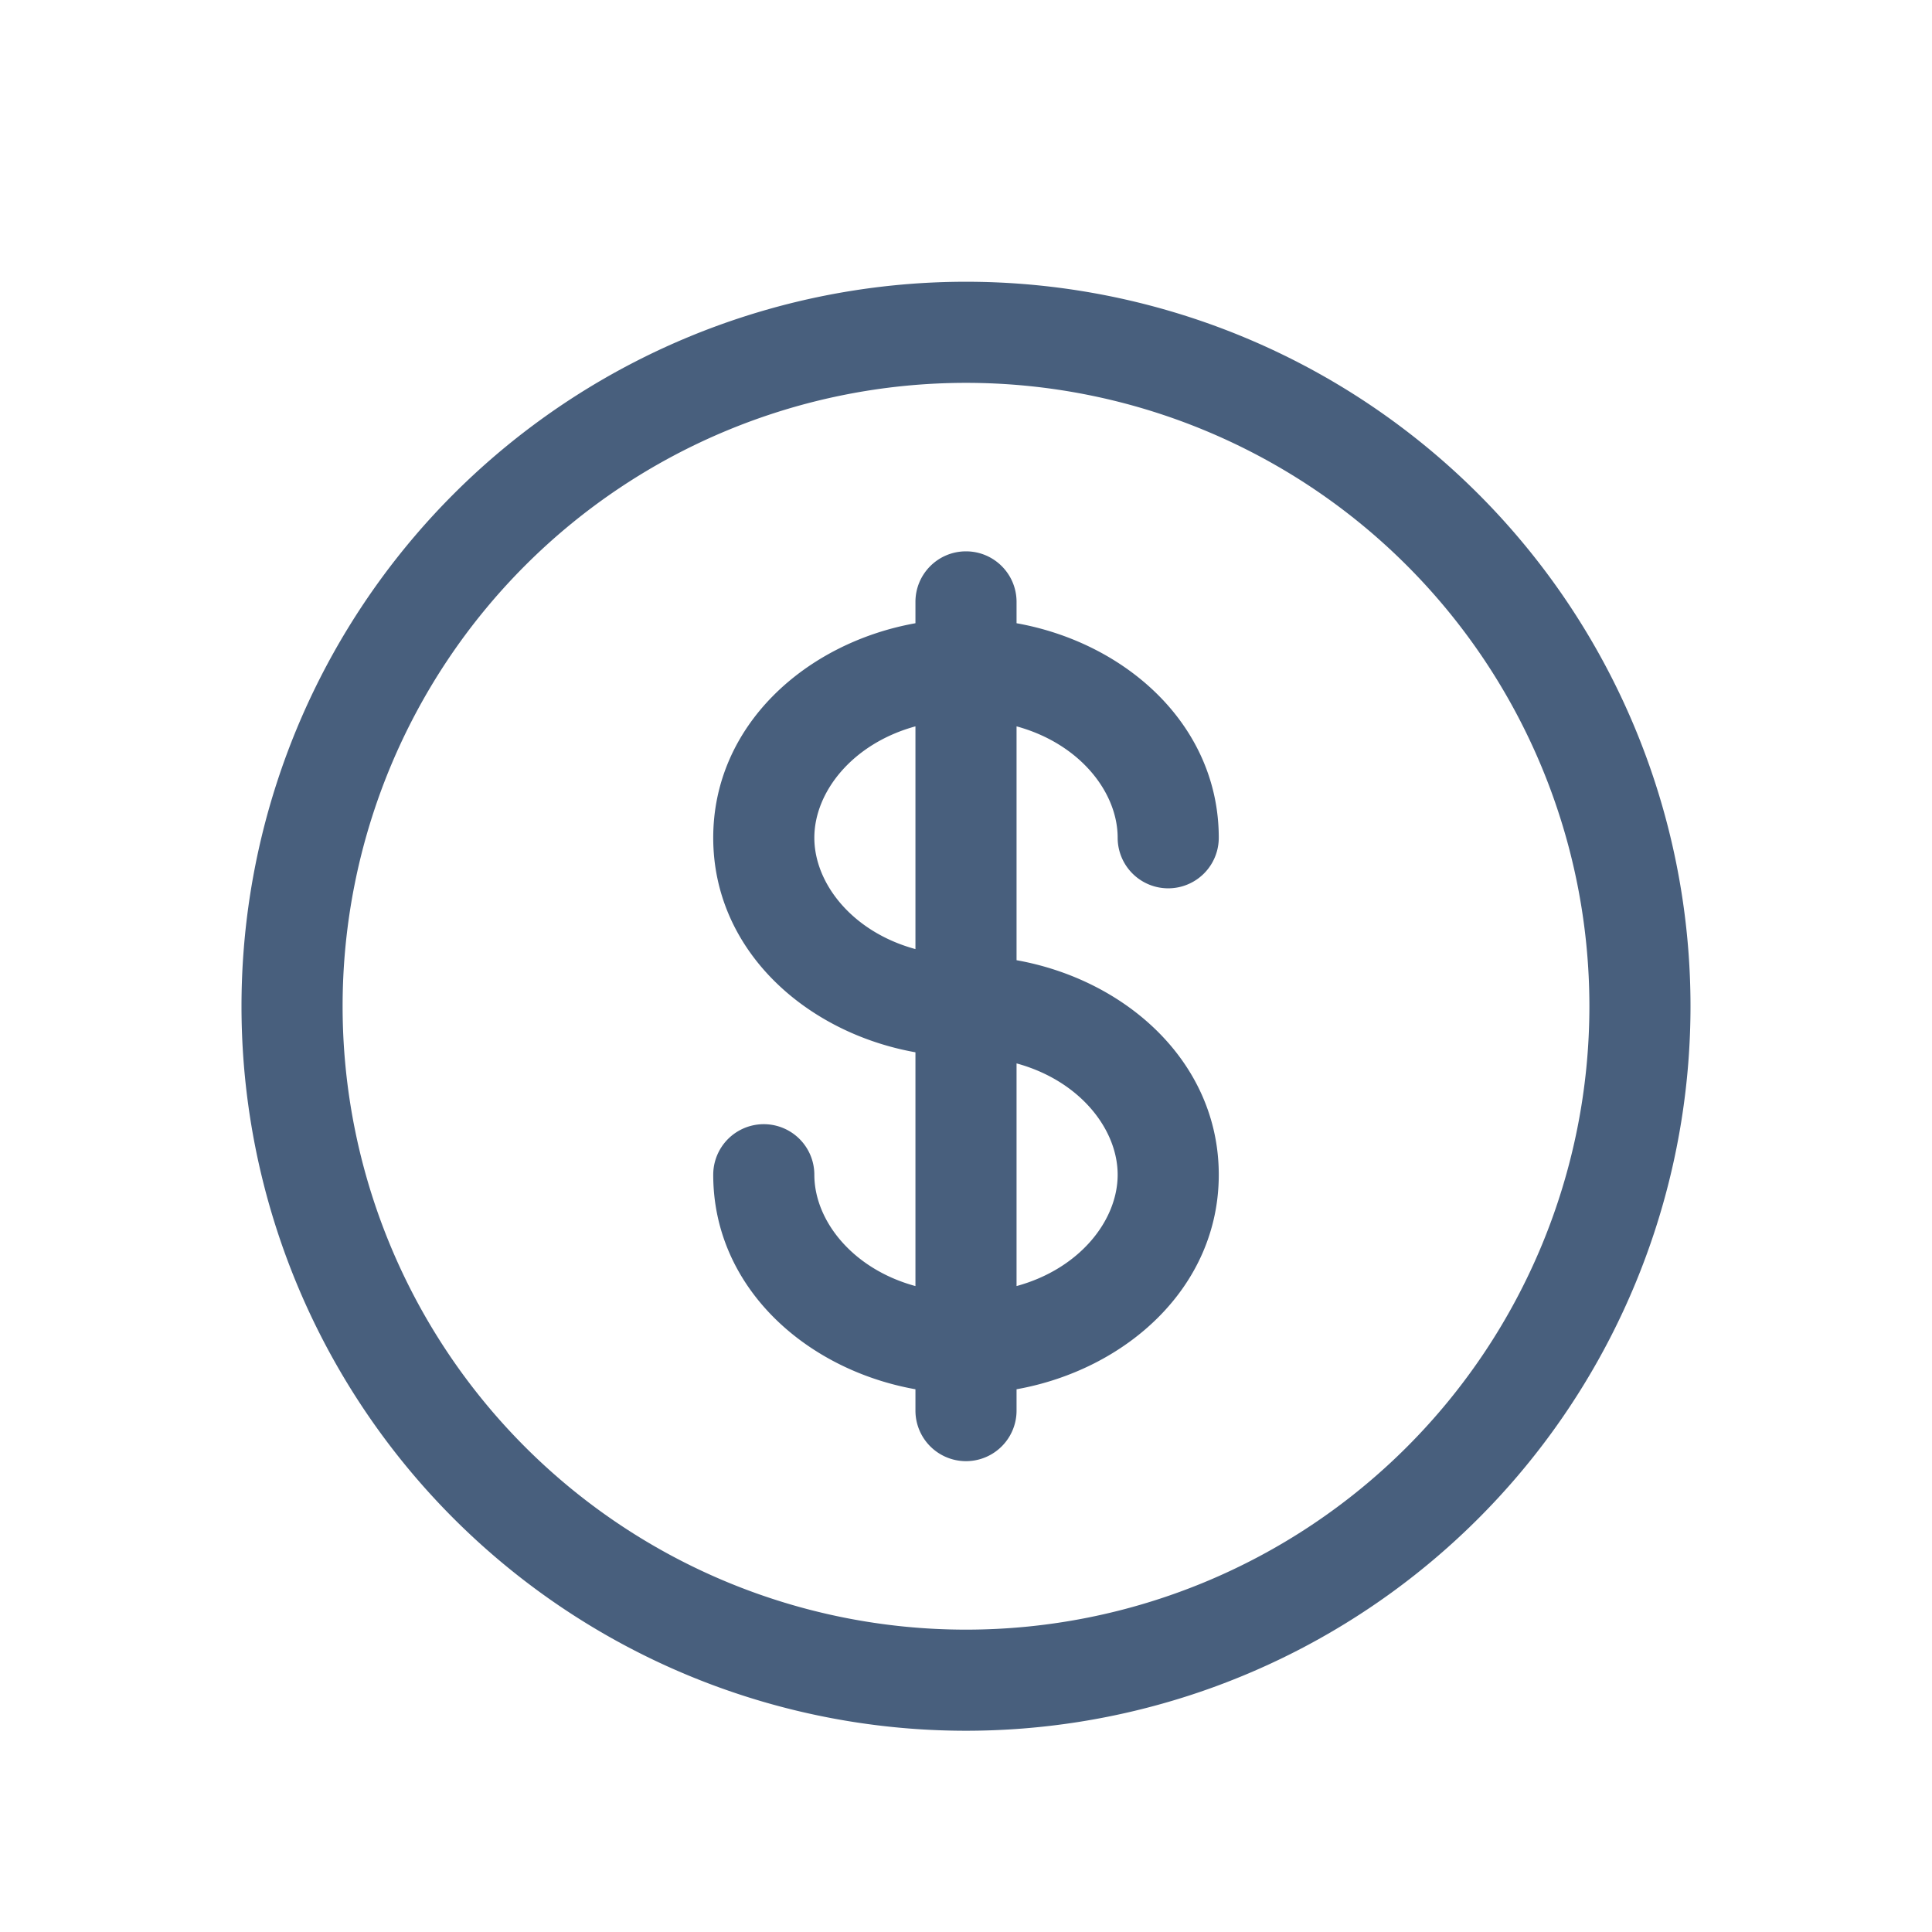 <svg xmlns="http://www.w3.org/2000/svg" width="24" height="24" fill="none"><path fill="#485F7D" fill-rule="evenodd" d="M12 4.756a7.744 7.744 0 100 15.488 7.744 7.744 0 000-15.488M3 12.5a9 9 0 1118 0 9 9 0 01-18 0m9-5.651c.347 0 .628.281.628.628v.265c1.365.244 2.512 1.27 2.512 2.665a.628.628 0 11-1.256 0c0-.568-.473-1.17-1.256-1.384v2.905c1.365.244 2.512 1.27 2.512 2.665s-1.147 2.42-2.512 2.665v.265a.628.628 0 01-1.256 0v-.265c-1.365-.244-2.512-1.27-2.512-2.665a.628.628 0 111.256 0c0 .568.473 1.17 1.256 1.383v-2.904c-1.365-.244-2.512-1.27-2.512-2.665s1.147-2.42 2.512-2.665v-.265c0-.347.281-.628.628-.628m-.628 2.174c-.784.215-1.256.816-1.256 1.384s.473 1.17 1.256 1.383zm1.256 4.187v2.766c.784-.214 1.256-.815 1.256-1.383s-.473-1.17-1.256-1.383" clip-rule="evenodd"/></svg>